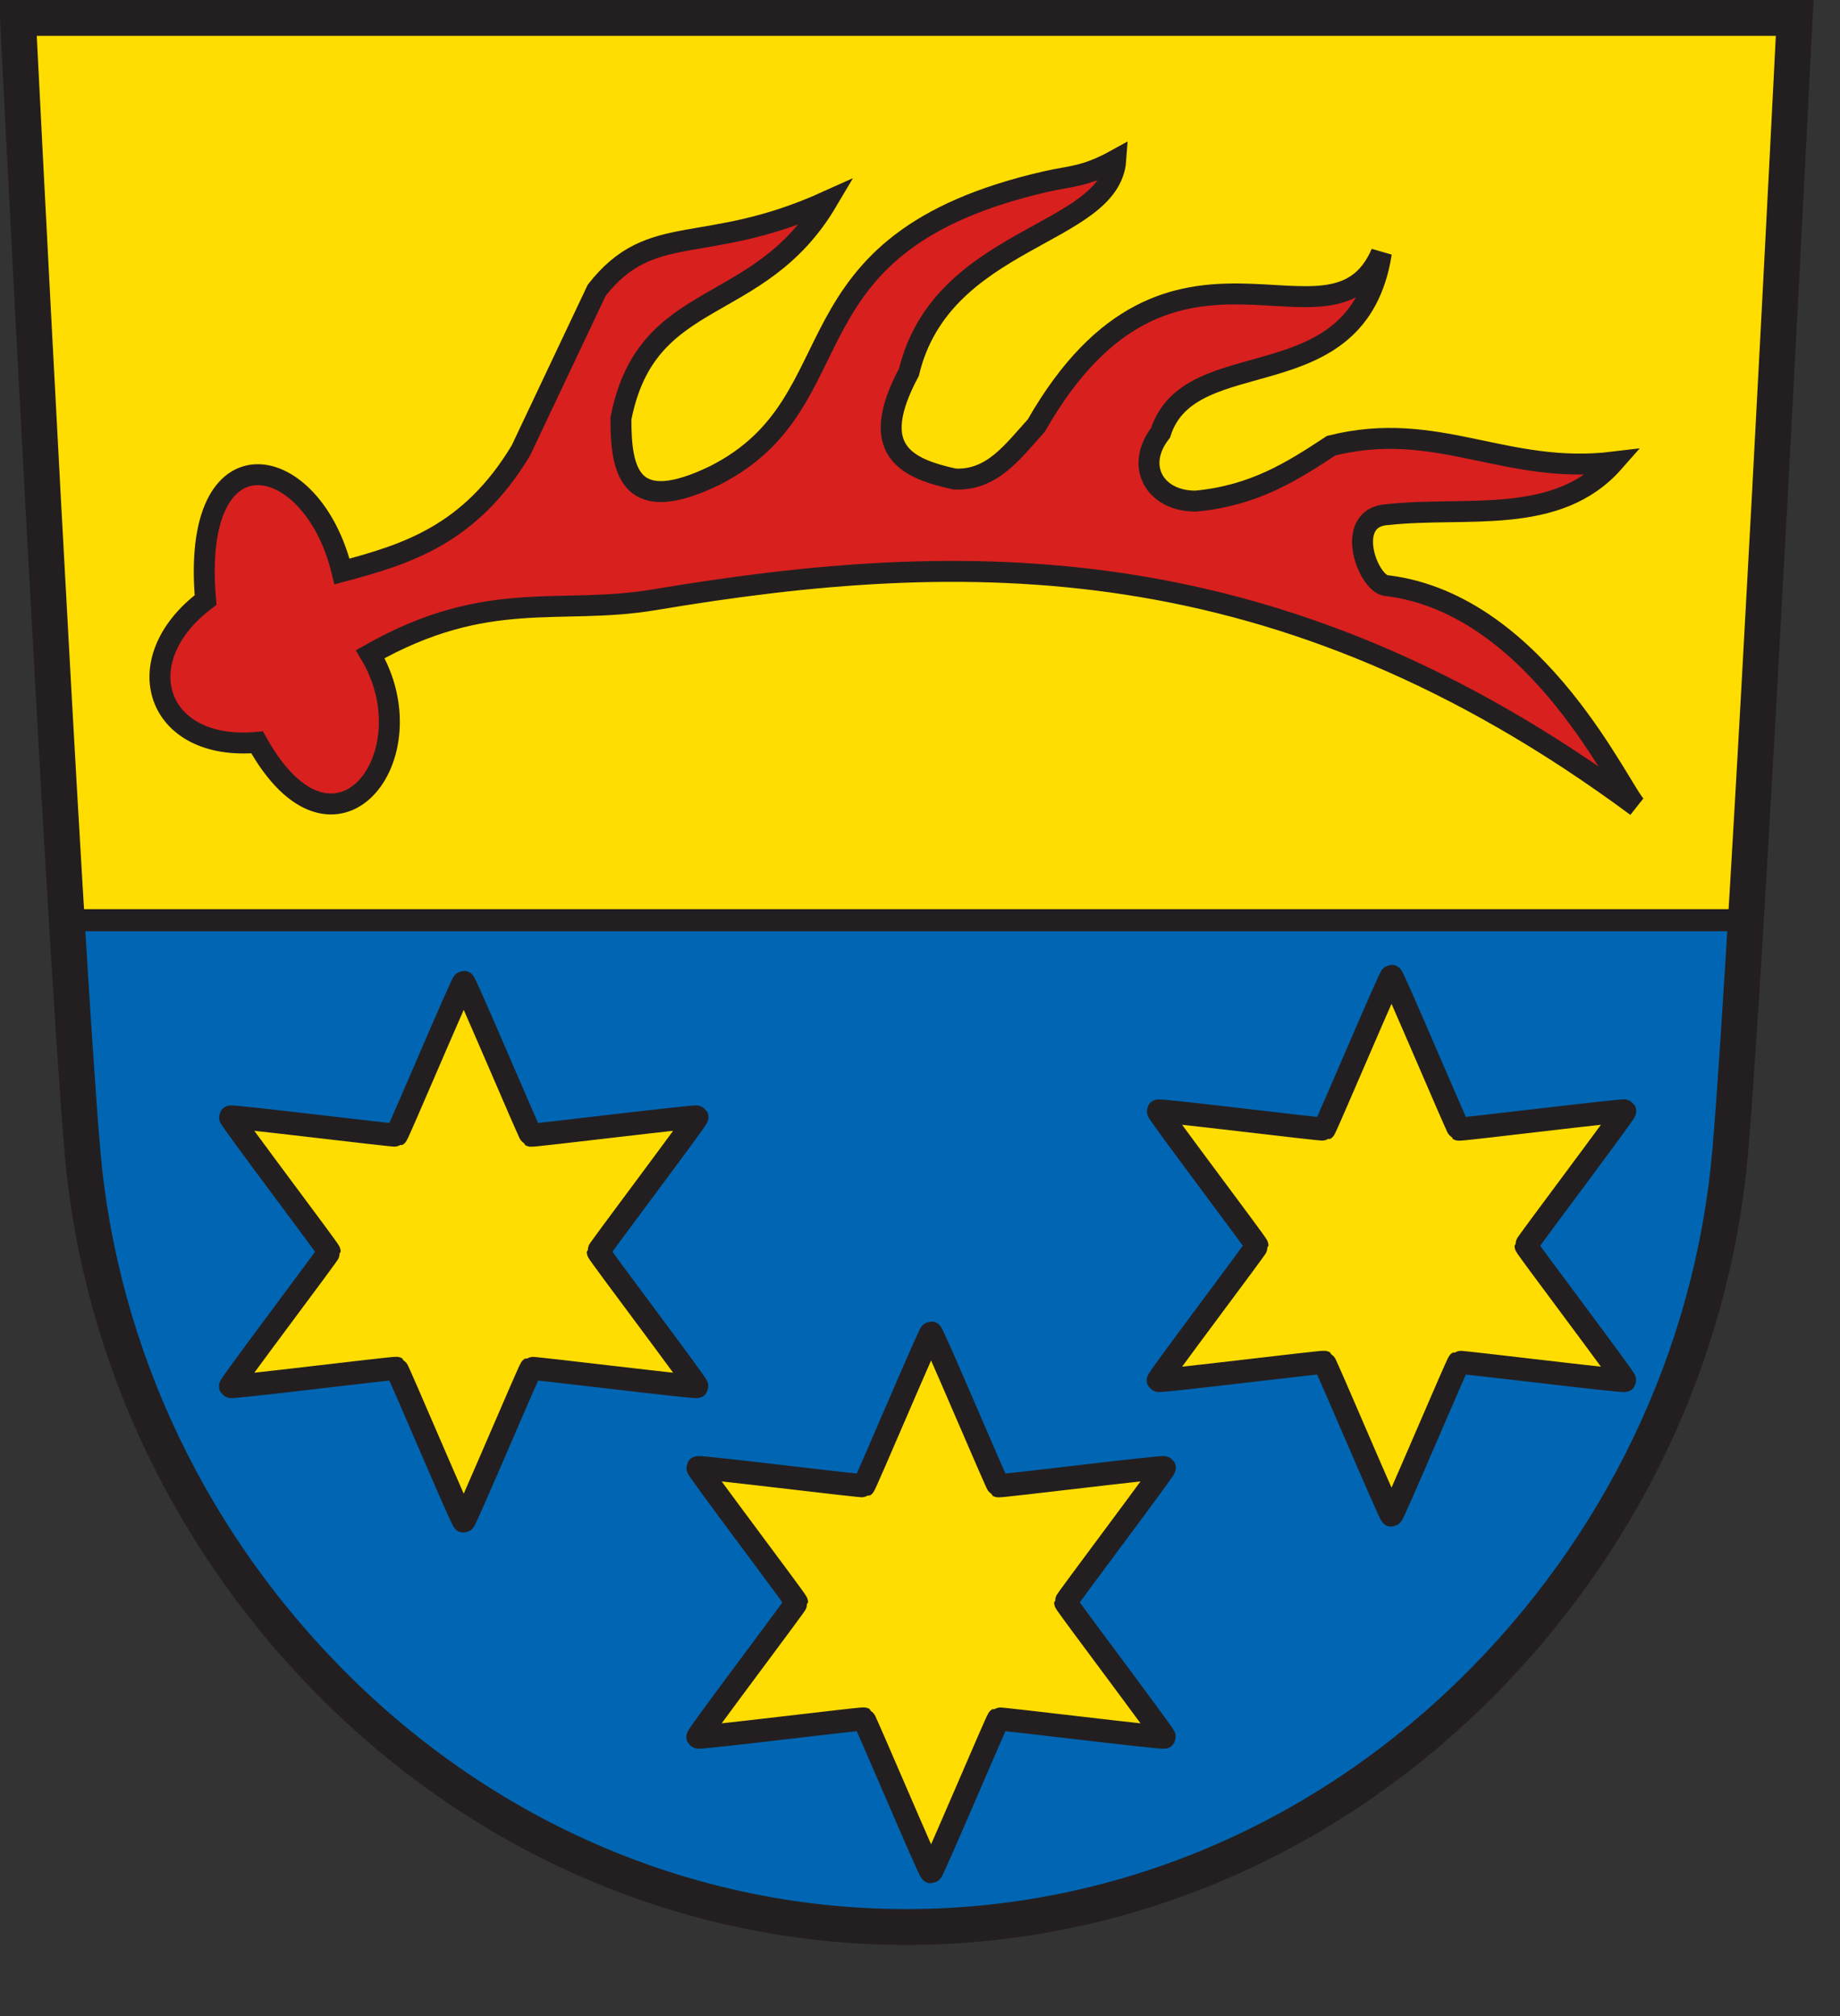 <?xml version="1.0" encoding="UTF-8" standalone="no"?>
<!-- Created with Inkscape (http://www.inkscape.org/) -->
<svg
   xmlns:svg="http://www.w3.org/2000/svg"
   xmlns="http://www.w3.org/2000/svg"
   version="1.0"
   width="665.63"
   height="728.997"
   id="svg3962">
  <rect width="100%" height="100%" fill="#333333" stroke="none"/>
  <defs
     id="defs3964">
    <clipPath
       id="clipPath23">
      <path
         d="M 0.03,841.95 L 595.29,841.95 L 595.29,0.03 L 0.03,0.03 L 0.03,841.95 z"
         id="path25" />
    </clipPath>
    <clipPath
       id="clipPath17">
      <path
         d="M 0,841.89 L 595.276,841.89 L 595.276,0 L 0,0 L 0,841.89 z"
         id="path19" />
    </clipPath>
    <clipPath
       id="clipPath3529">
      <path
         d="M 0.03,841.95 L 595.29,841.95 L 595.29,0.03 L 0.03,0.03 L 0.03,841.95 z"
         id="path3531" />
    </clipPath>
    <clipPath
       id="clipPath3523">
      <path
         d="M -0.138,841.445 L 595.138,841.445 L 595.138,-0.445 L -0.138,-0.445 L -0.138,841.445 z"
         id="path3525" />
    </clipPath>
    <clipPath
       id="clipPath2456">
      <path
         d="M 0.03,841.95 L 595.29,841.95 L 595.29,0.03 L 0.03,0.03 L 0.03,841.95 z"
         id="path2458" />
    </clipPath>
    <clipPath
       id="clipPath2450">
      <path
         d="M -0.138,841.445 L 595.138,841.445 L 595.138,-0.445 L -0.138,-0.445 L -0.138,841.445 z"
         id="path2452" />
    </clipPath>
    <clipPath
       id="clipPath3329">
      <path
         d="M -0.138,841.445 L 595.138,841.445 L 595.138,-0.445 L -0.138,-0.445 L -0.138,841.445 z"
         id="path3331" />
    </clipPath>
    <clipPath
       id="clipPath3335">
      <path
         d="M 0.03,841.95 L 595.29,841.95 L 595.29,0.03 L 0.03,0.03 L 0.03,841.95 z"
         id="path3337" />
    </clipPath>
    <clipPath
       id="clipPath3922">
      <path
         d="M 0.03,841.95 L 595.29,841.95 L 595.29,0.03 L 0.03,0.03 L 0.03,841.95 z"
         id="path3924" />
    </clipPath>
    <clipPath
       id="clipPath3916">
      <path
         d="M -0.138,841.445 L 595.138,841.445 L 595.138,-0.445 L -0.138,-0.445 L -0.138,841.445 z"
         id="path3918" />
    </clipPath>
    <clipPath
       id="clipPath3320">
      <path
         d="M 0.03,841.95 L 595.29,841.95 L 595.29,0.03 L 0.03,0.03 L 0.03,841.95 z"
         id="path3322" />
    </clipPath>
    <clipPath
       id="clipPath3316">
      <path
         d="M 0,841.89 L 595.276,841.89 L 595.276,0 L 0,0 L 0,841.89 z"
         id="path3318" />
    </clipPath>
  </defs>
  <path
     d="M 651.055,5.344 C 651.055,5.344 634.424,337.386 627.752,415.01 C 621.415,488.755 588.148,558.397 534.079,611.106 C 478.133,665.649 405.548,695.679 329.683,695.679 C 253.822,695.679 181.223,665.649 125.286,611.106 C 71.217,558.397 37.954,488.755 31.622,415.01 C 24.946,337.386 8.301,5.344 8.301,5.344 L 651.055,5.344 z"
     id="path3395"
     style="fill:#ffffff;stroke:none;stroke-width:4.687;stroke-linecap:butt;stroke-linejoin:miter;stroke-miterlimit:4;stroke-dasharray:none;stroke-opacity:1" />
  <path
     d="M 665.63,38.661 C 665.63,38.661 648.998,370.703 642.326,448.328 C 635.99,522.072 602.723,591.715 548.654,644.423 C 492.708,698.966 420.122,728.997 344.257,728.997 C 268.397,728.997 195.798,698.966 139.861,644.423 C 85.792,591.715 52.529,522.072 46.197,448.328 C 39.521,370.703 22.876,38.661 22.876,38.661 L 665.63,38.661 z"
     id="path149"
     style="fill:none;stroke:none;stroke-width:3.246;stroke-linecap:butt;stroke-linejoin:miter;stroke-miterlimit:4;stroke-dasharray:none;stroke-opacity:1" />
  <path
     d="M 650.147,7.934 C 650.147,7.934 633.515,339.976 626.843,417.601 C 620.507,491.345 587.24,560.988 533.171,613.696 C 477.225,668.239 404.639,698.27 328.774,698.27 C 252.913,698.27 180.315,668.239 124.378,613.696 C 70.309,560.988 37.045,491.345 30.714,417.601 C 24.037,339.976 7.393,7.934 7.393,7.934 L 650.147,7.934 z"
     id="path3840"
     style="fill:#0066b3;fill-opacity:1;stroke:none;stroke-width:12.962;stroke-linecap:butt;stroke-linejoin:miter;stroke-miterlimit:4;stroke-dasharray:none;stroke-opacity:1" />
  <path
     d=""
     id="path4230"
     style="fill:none;stroke:#231f20;stroke-width:1.171;stroke-linecap:butt;stroke-linejoin:miter;stroke-miterlimit:3.864;stroke-dasharray:none;stroke-opacity:1" />
  <path
     d="M 5.271,5.812 L 25.614,332.759 L 627.769,333.516 L 647.356,8.145 L 5.271,5.812 z"
     id="path3256"
     style="fill:#ffdd00;fill-opacity:1;fill-rule:evenodd;stroke:none;stroke-width:1px;stroke-linecap:butt;stroke-linejoin:miter;stroke-opacity:1" />
  <path
     d="M 22.708,332.759 L 633.008,332.759"
     id="path3264"
     style="fill:none;fill-rule:evenodd;stroke:#231f20;stroke-width:8;stroke-linecap:butt;stroke-linejoin:miter;stroke-miterlimit:4;stroke-dasharray:none;stroke-opacity:1" />
  <path
     d="M 649.235,6.481 C 649.235,6.481 632.603,338.523 625.931,416.148 C 619.595,489.892 586.328,559.535 532.259,612.243 C 476.313,666.786 403.727,696.817 327.862,696.817 C 252.001,696.817 179.403,666.786 123.466,612.243 C 69.397,559.535 36.134,489.892 29.802,416.148 C 23.125,338.523 6.481,6.481 6.481,6.481 L 649.235,6.481 z"
     id="path3364"
     style="fill:none;fill-opacity:1;stroke:#231f20;stroke-width:12.962;stroke-linecap:butt;stroke-linejoin:miter;stroke-miterlimit:4;stroke-dasharray:none;stroke-opacity:1" />
  <path
     d="M 133.946,236.552 C 176.518,212.471 202.35,222.651 236.689,216.883 C 348.615,198.084 462.816,195.958 592.045,291.62 C 586.61,287.007 556.666,218.804 502.109,211.817 C 495.103,212.235 485.483,186.861 502.109,186.074 C 530.622,182.959 563.329,190.304 583.779,167.081 C 544.485,171.85 520.068,151.525 481.564,161.163 C 467.484,170.401 453.848,179.183 432.597,181.208 C 417.761,181.284 410.46,168.543 419.851,156.47 C 430.589,122.846 491.201,145.965 499.715,91.485 C 481.638,133.343 423.757,68.352 374.883,153.896 C 366.486,163.099 358.964,173.946 345.27,173.203 C 327.652,169.35 313.74,162.743 328.818,134.588 C 340.653,85.3 401.647,85.409 403.64,57.846 C 392.473,64.018 386.929,63.7 378.583,65.605 C 280.866,87.918 311.923,144.896 258.624,171.916 C 228.163,186.696 224.552,171.093 224.624,151.321 C 233.996,103.509 274.224,115.01 299.205,72.806 C 254.747,92.893 235.776,79.502 215.849,104.984 L 188.43,162.906 C 169.915,193.629 146.871,200.43 123.72,206.669 C 113.183,162.668 68.825,153.844 74.365,216.966 C 45.488,238.703 56.256,271.727 93.01,268.452 C 120.939,318.649 155.912,273.421 133.946,236.552 z"
     id="path5477"
     style="fill:#d8201f;fill-opacity:1;fill-rule:evenodd;stroke:#231f20;stroke-width:7.575;stroke-linecap:butt;stroke-linejoin:miter;stroke-miterlimit:3.891;stroke-dasharray:none;stroke-opacity:1" />
  <path
     d="M -270.276,309.509 C -270.78,309.509 -290.182,263.624 -290.619,263.372 C -291.056,263.119 -340.495,269.259 -340.747,268.822 C -340.999,268.386 -310.962,228.64 -310.962,228.136 C -310.962,227.632 -340.999,187.886 -340.747,187.449 C -340.495,187.013 -291.056,193.152 -290.619,192.9 C -290.182,192.648 -270.78,146.763 -270.276,146.763 C -269.771,146.763 -250.369,192.648 -249.932,192.9 C -249.496,193.152 -200.056,187.013 -199.804,187.449 C -199.552,187.886 -229.589,227.632 -229.589,228.136 C -229.589,228.64 -199.552,268.386 -199.804,268.822 C -200.056,269.259 -249.496,263.119 -249.932,263.372 C -250.369,263.624 -269.771,309.509 -270.276,309.509 z"
     transform="matrix(1.197,0,0,1.197,491.274,179.567)"
     id="path3250"
     style="fill:#ffdd00;fill-opacity:1;fill-rule:nonzero;stroke:#231f20;stroke-width:7;stroke-linecap:round;stroke-linejoin:round;stroke-miterlimit:3.891;stroke-dasharray:none;stroke-opacity:1" />
  <path
     d="M -270.276,309.509 C -270.78,309.509 -290.182,263.624 -290.619,263.372 C -291.056,263.119 -340.495,269.259 -340.747,268.822 C -340.999,268.386 -310.962,228.64 -310.962,228.136 C -310.962,227.632 -340.999,187.886 -340.747,187.449 C -340.495,187.013 -291.056,193.152 -290.619,192.9 C -290.182,192.648 -270.78,146.763 -270.276,146.763 C -269.771,146.763 -250.369,192.648 -249.932,192.9 C -249.496,193.152 -200.056,187.013 -199.804,187.449 C -199.552,187.886 -229.589,227.632 -229.589,228.136 C -229.589,228.64 -199.552,268.386 -199.804,268.822 C -200.056,269.259 -249.496,263.119 -249.932,263.372 C -250.369,263.624 -269.771,309.509 -270.276,309.509 z"
     transform="matrix(1.197,0,0,1.197,660.346,306.354)"
     id="path3252"
     style="fill:#ffdd00;fill-opacity:1;fill-rule:nonzero;stroke:#231f20;stroke-width:7;stroke-linecap:round;stroke-linejoin:round;stroke-miterlimit:3.891;stroke-dasharray:none;stroke-opacity:1" />
  <path
     d="M -270.276,309.509 C -270.78,309.509 -290.182,263.624 -290.619,263.372 C -291.056,263.119 -340.495,269.259 -340.747,268.822 C -340.999,268.386 -310.962,228.64 -310.962,228.136 C -310.962,227.632 -340.999,187.886 -340.747,187.449 C -340.495,187.013 -291.056,193.152 -290.619,192.9 C -290.182,192.648 -270.78,146.763 -270.276,146.763 C -269.771,146.763 -250.369,192.648 -249.932,192.9 C -249.496,193.152 -200.056,187.013 -199.804,187.449 C -199.552,187.886 -229.589,227.632 -229.589,228.136 C -229.589,228.64 -199.552,268.386 -199.804,268.822 C -200.056,269.259 -249.496,263.119 -249.932,263.372 C -250.369,263.624 -269.771,309.509 -270.276,309.509 z"
     transform="matrix(1.197,0,0,1.197,826.905,177.387)"
     id="path3254"
     style="fill:#ffdd00;fill-opacity:1;fill-rule:nonzero;stroke:#231f20;stroke-width:7;stroke-linecap:round;stroke-linejoin:round;stroke-miterlimit:3.891;stroke-dasharray:none;stroke-opacity:1" />
</svg>
